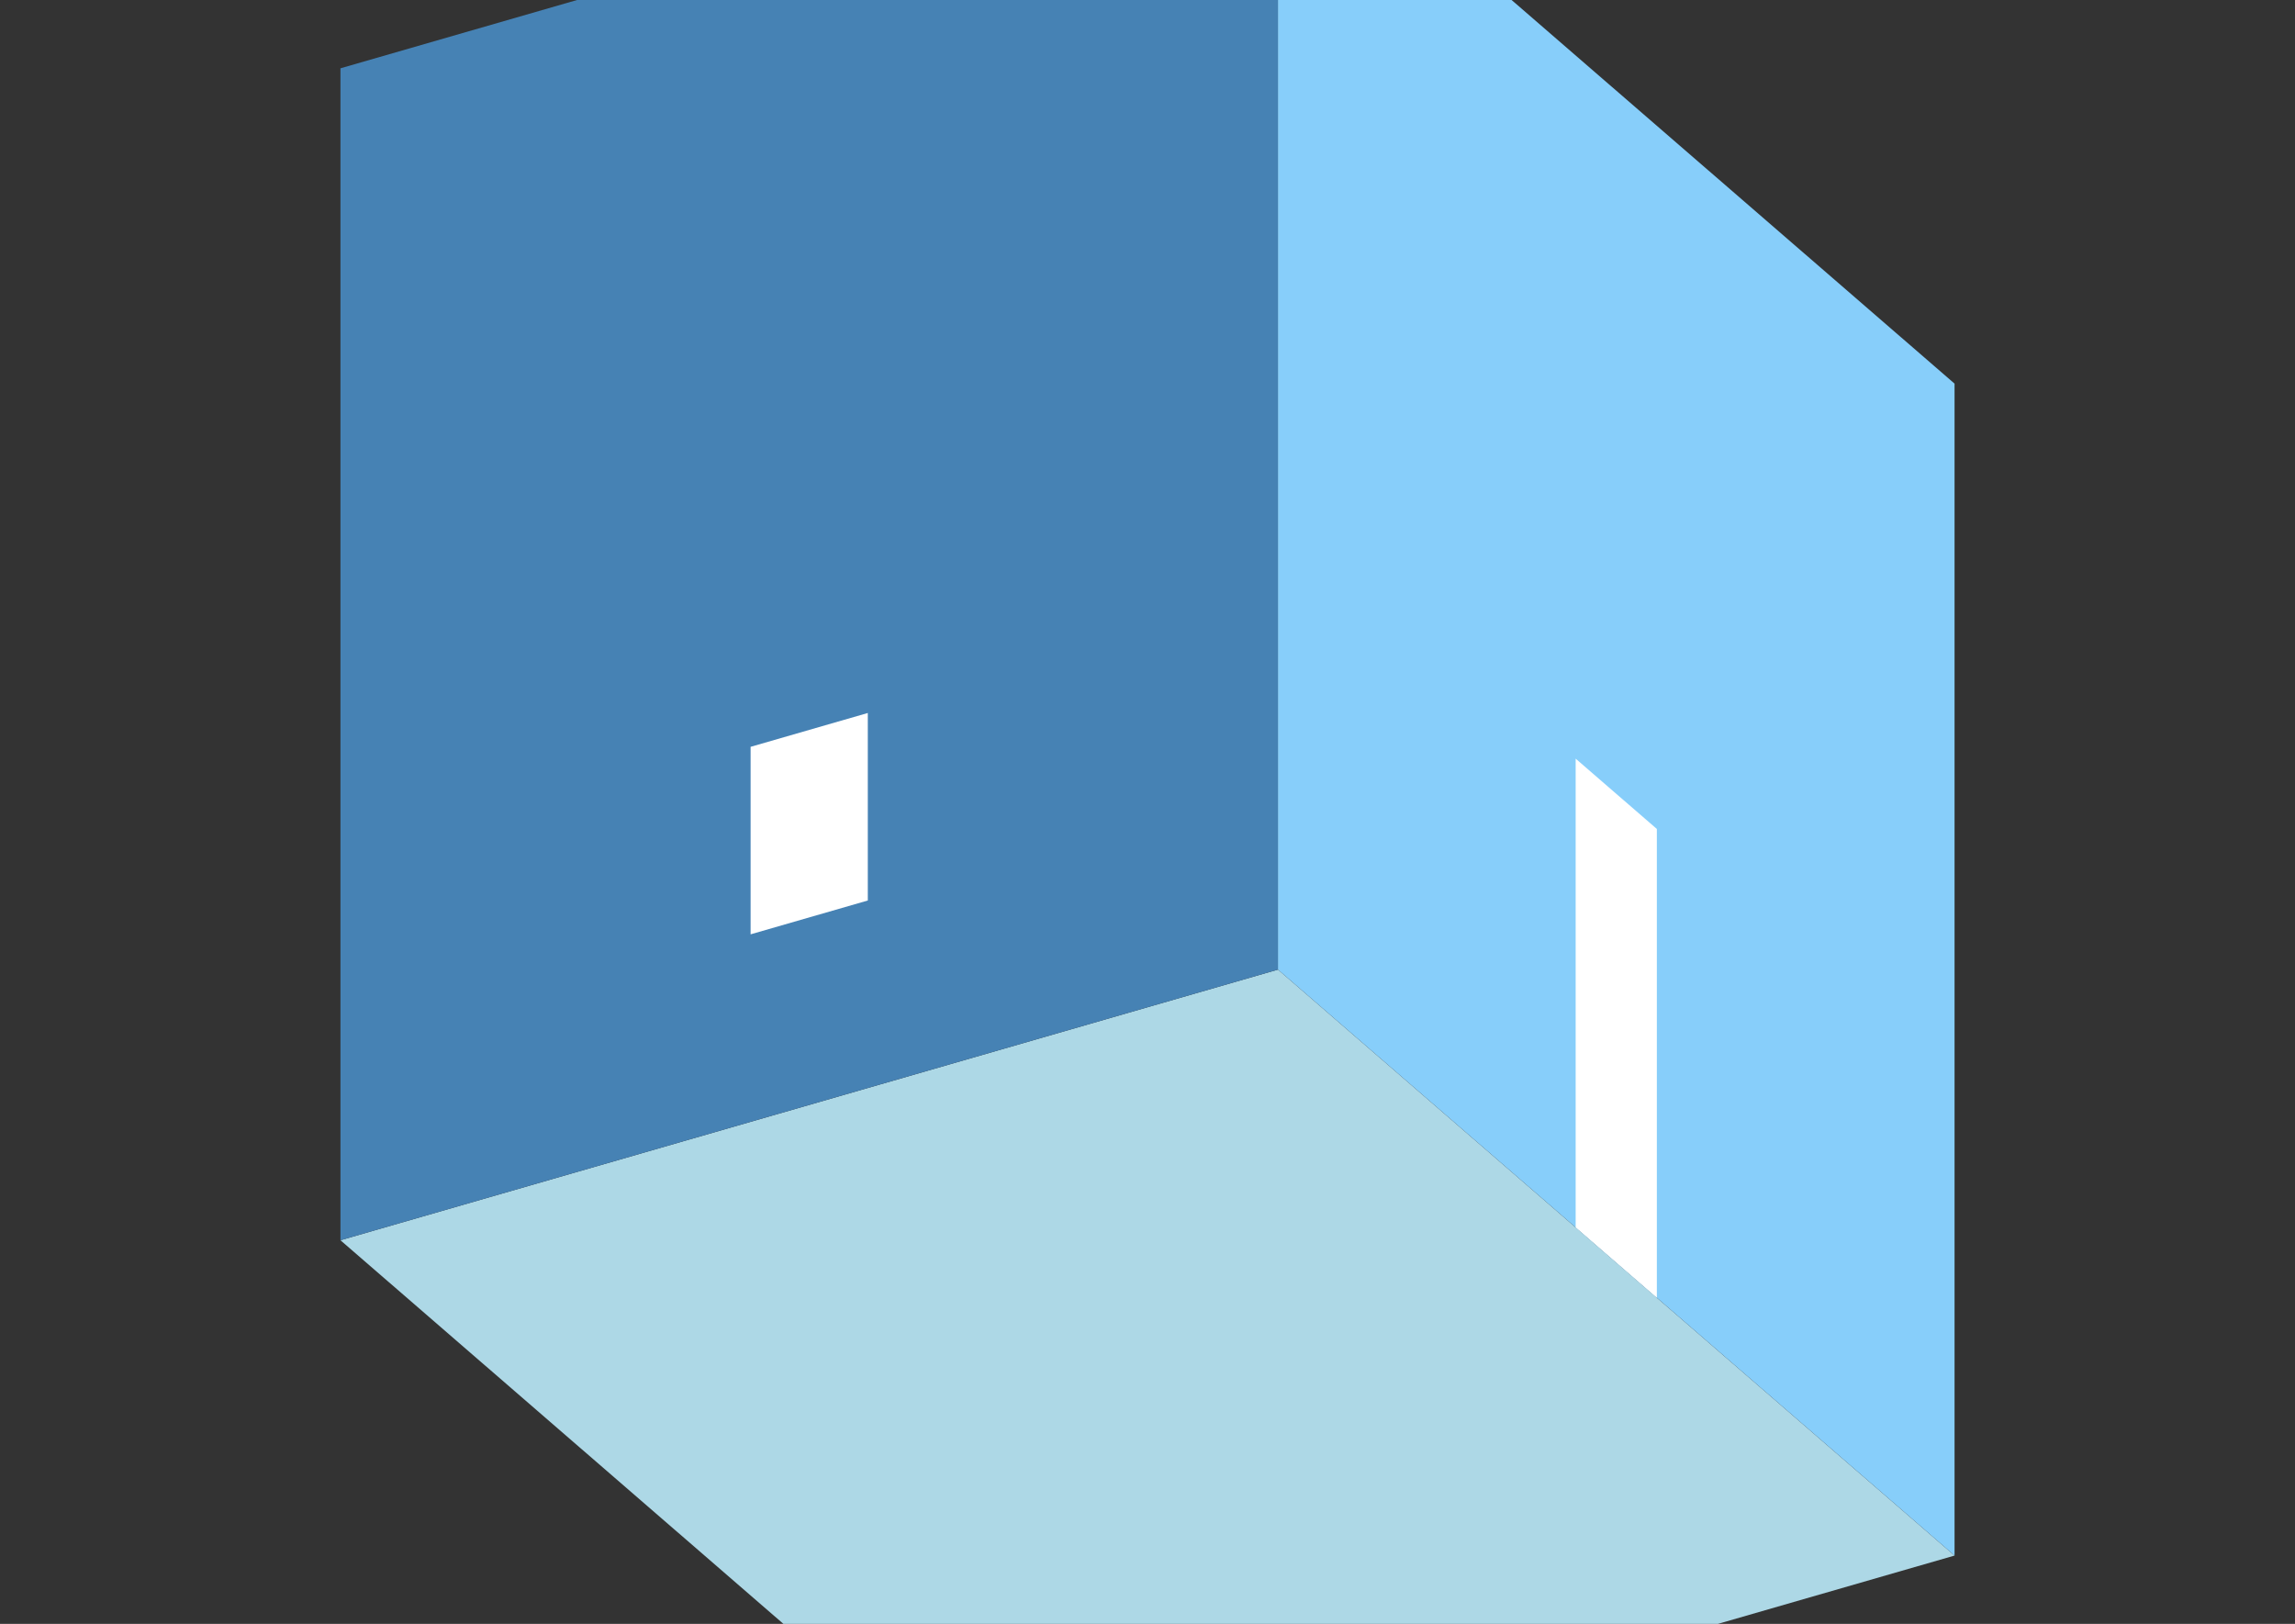 <?xml version="1.0" encoding="UTF-8"?>
<svg
  xmlns="http://www.w3.org/2000/svg"
  width="848"
  height="600"
  style="background-color:white"
>
  <rect width="100%" height="100%" fill="#333333" stroke="none"/>
  <polygon fill="lightblue" points="375.795,674.76 125.795,458.253 472.205,358.253 722.205,574.76" />
  <polygon fill="steelblue" points="125.795,458.253 125.795,25.24 472.205,-74.76 472.205,358.253" />
  <polygon fill="lightskyblue" points="722.205,574.76 722.205,141.747 472.205,-74.76 472.205,358.253" />
  <polygon fill="white" points="612.205,479.497 612.205,306.292 582.205,280.311 582.205,453.516" />
  <polygon fill="white" points="277.349,345.221 277.349,275.939 320.651,263.439 320.651,332.721" />
</svg>
